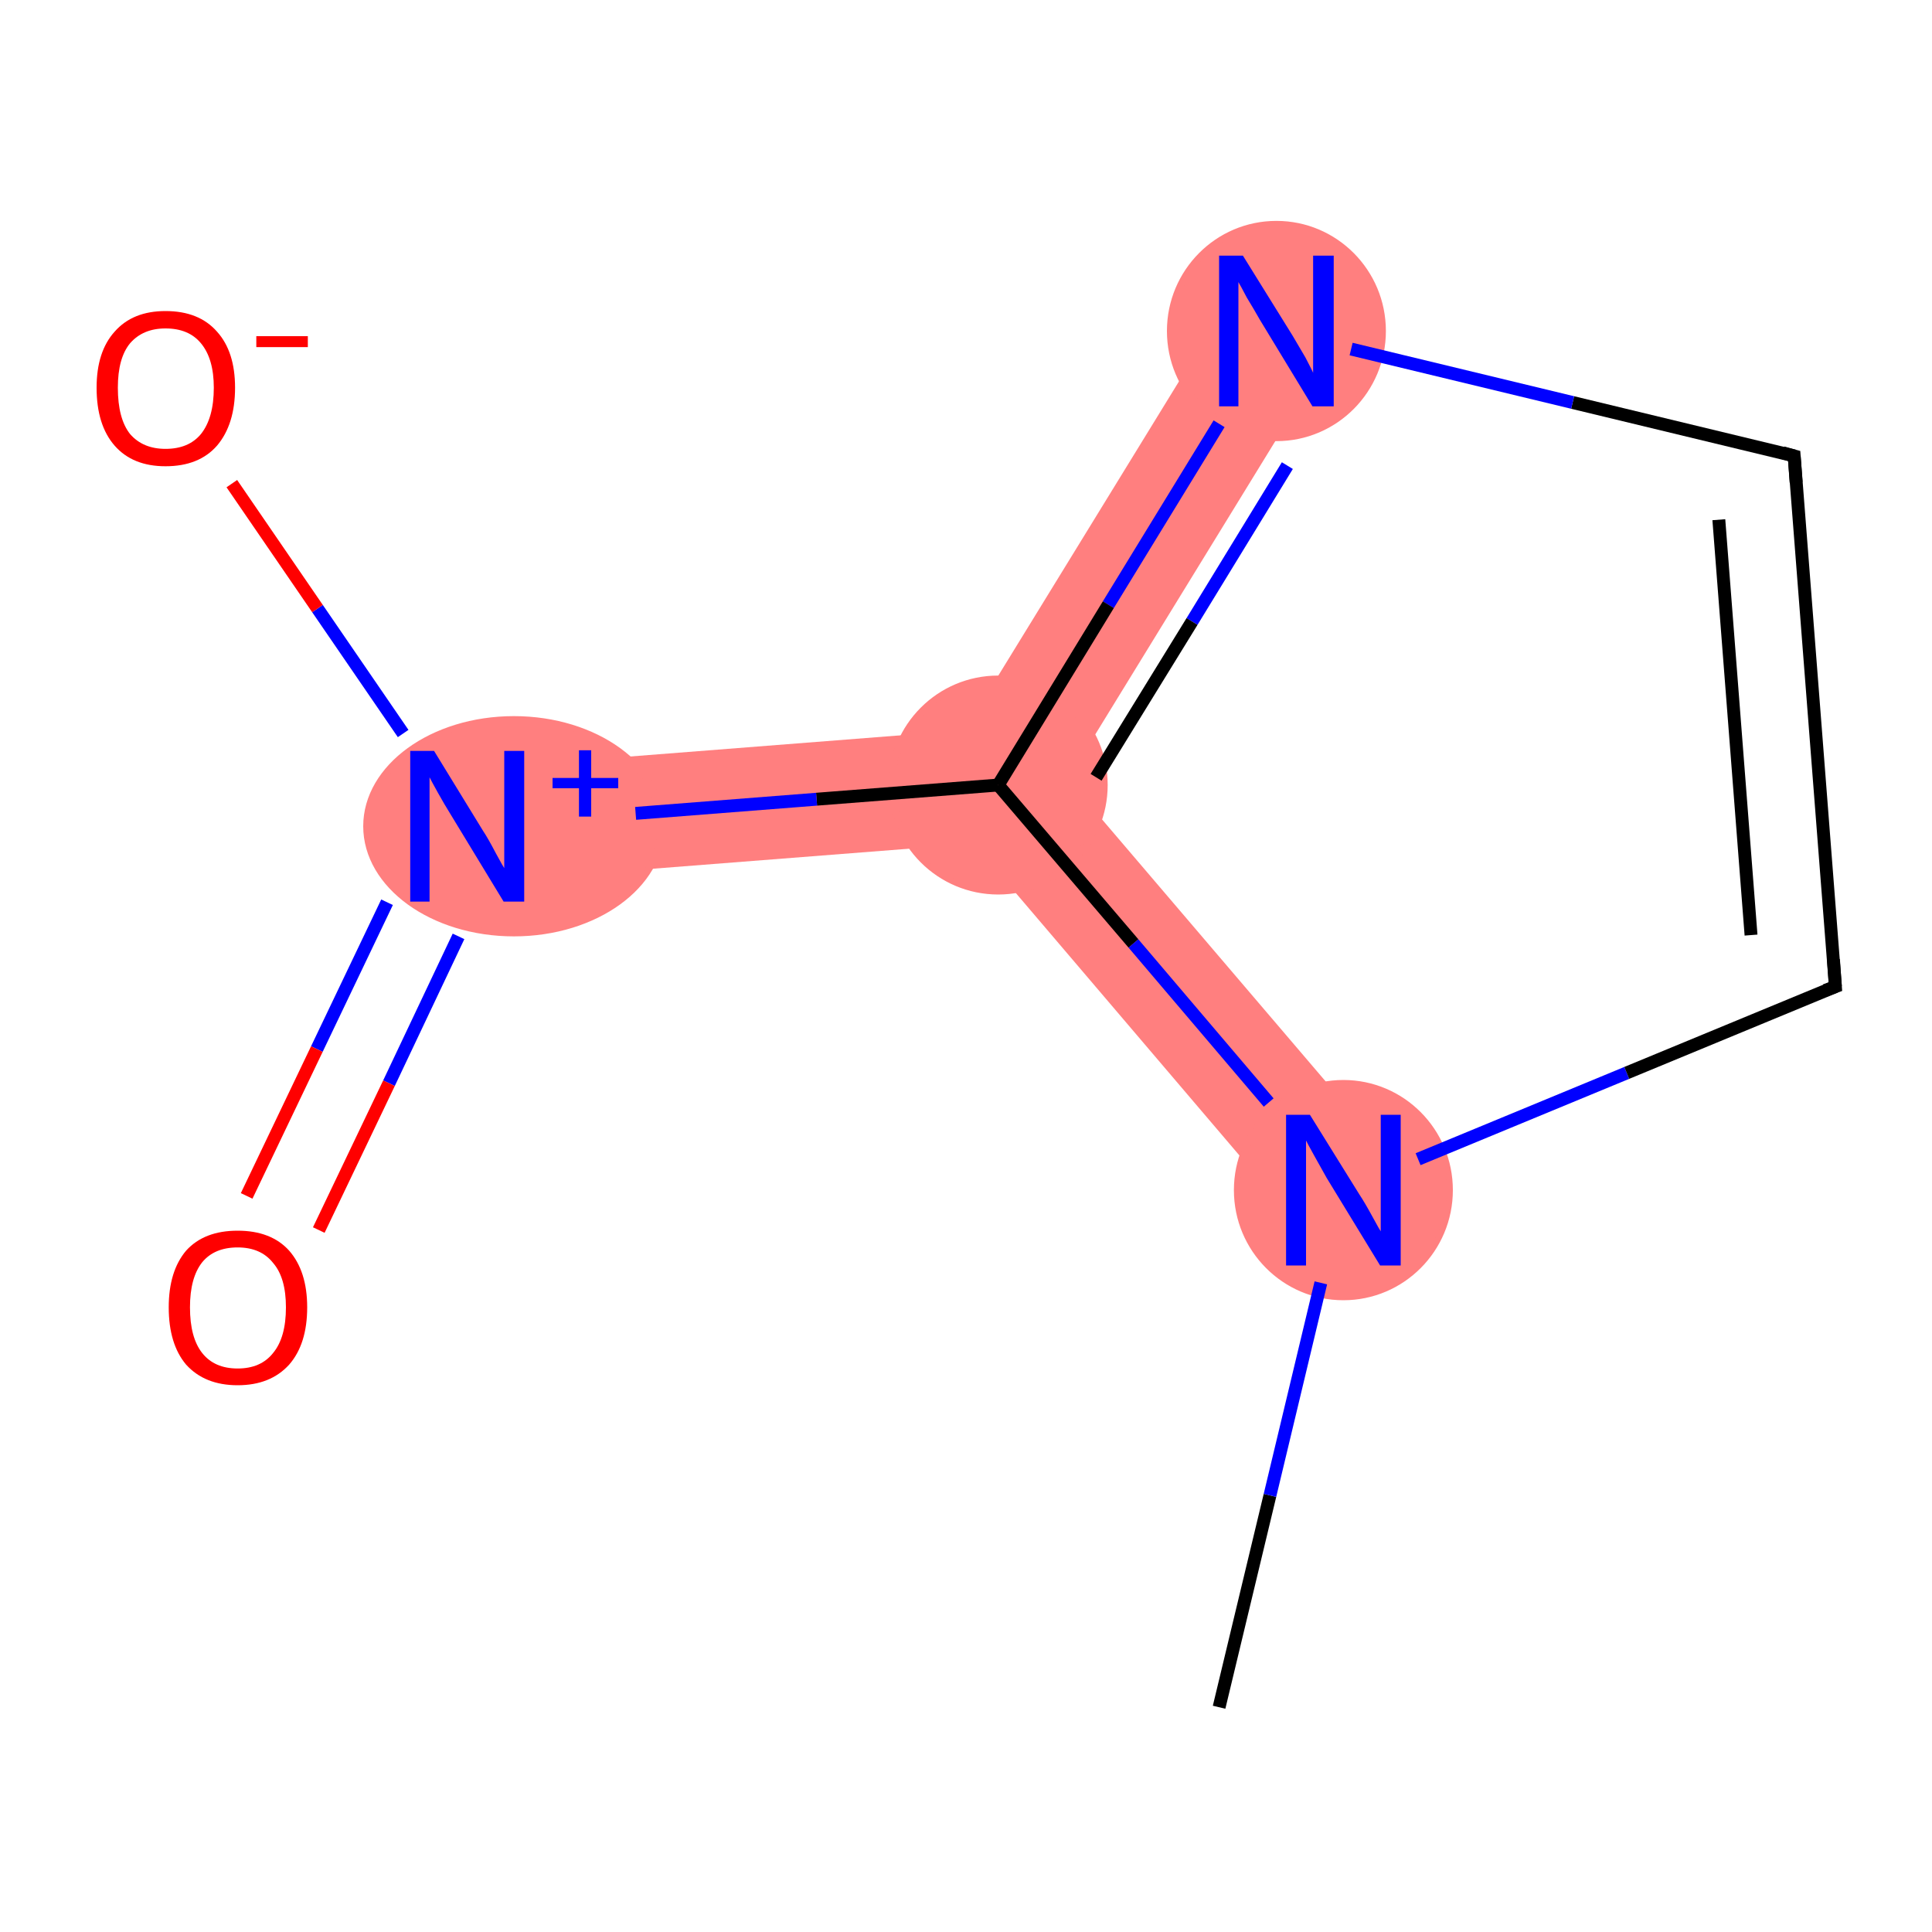 <?xml version='1.0' encoding='iso-8859-1'?>
<svg version='1.1' baseProfile='full'
              xmlns='http://www.w3.org/2000/svg'
                      xmlns:rdkit='http://www.rdkit.org/xml'
                      xmlns:xlink='http://www.w3.org/1999/xlink'
                  xml:space='preserve'
width='300px' height='300px' viewBox='0 0 300 300'>
<!-- END OF HEADER -->
<rect style='opacity:1.0;fill:#FFFFFF;stroke:none' width='300.0' height='300.0' x='0.0' y='0.0'> </rect>
<path class='bond-8 atom-1 atom-5' d='M 165.8,121.0 L 215.3,179.0 L 201.9,190.5 L 151.2,131.0 L 155.0,121.9 Z' style='fill:#FF7F7F;fill-rule:evenodd;fill-opacity:1;stroke:#FF7F7F;stroke-width:0.0px;stroke-linecap:butt;stroke-linejoin:miter;stroke-opacity:1;' />
<path class='bond-4 atom-4 atom-5' d='M 190.7,46.8 L 205.7,56.0 L 165.8,121.0 L 155.0,121.9 L 149.8,113.4 Z' style='fill:#FF7F7F;fill-rule:evenodd;fill-opacity:1;stroke:#FF7F7F;stroke-width:0.0px;stroke-linecap:butt;stroke-linejoin:miter;stroke-opacity:1;' />
<path class='bond-5 atom-5 atom-6' d='M 149.8,113.4 L 155.0,121.9 L 151.2,131.0 L 73.2,137.1 L 71.9,119.5 Z' style='fill:#FF7F7F;fill-rule:evenodd;fill-opacity:1;stroke:#FF7F7F;stroke-width:0.0px;stroke-linecap:butt;stroke-linejoin:miter;stroke-opacity:1;' />
<ellipse cx='208.6' cy='184.8' rx='16.5' ry='16.6' class='atom-1'  style='fill:#FF7F7F;fill-rule:evenodd;stroke:#FF7F7F;stroke-width:1.0px;stroke-linecap:butt;stroke-linejoin:miter;stroke-opacity:1' />
<ellipse cx='198.2' cy='51.4' rx='16.5' ry='16.6' class='atom-4'  style='fill:#FF7F7F;fill-rule:evenodd;stroke:#FF7F7F;stroke-width:1.0px;stroke-linecap:butt;stroke-linejoin:miter;stroke-opacity:1' />
<ellipse cx='155.0' cy='121.9' rx='16.5' ry='16.5' class='atom-5'  style='fill:#FF7F7F;fill-rule:evenodd;stroke:#FF7F7F;stroke-width:1.0px;stroke-linecap:butt;stroke-linejoin:miter;stroke-opacity:1' />
<ellipse cx='79.8' cy='128.3' rx='22.9' ry='16.6' class='atom-6'  style='fill:#FF7F7F;fill-rule:evenodd;stroke:#FF7F7F;stroke-width:1.0px;stroke-linecap:butt;stroke-linejoin:miter;stroke-opacity:1' />
<path class='bond-0 atom-0 atom-1' d='M 189.3,265.1 L 197.2,232.2' style='fill:none;fill-rule:evenodd;stroke:#000000;stroke-width:2.0px;stroke-linecap:butt;stroke-linejoin:miter;stroke-opacity:1' />
<path class='bond-0 atom-0 atom-1' d='M 197.2,232.2 L 205.1,199.2' style='fill:none;fill-rule:evenodd;stroke:#0000FF;stroke-width:2.0px;stroke-linecap:butt;stroke-linejoin:miter;stroke-opacity:1' />
<path class='bond-1 atom-1 atom-2' d='M 220.2,180.0 L 252.6,166.6' style='fill:none;fill-rule:evenodd;stroke:#0000FF;stroke-width:2.0px;stroke-linecap:butt;stroke-linejoin:miter;stroke-opacity:1' />
<path class='bond-1 atom-1 atom-2' d='M 252.6,166.6 L 285.0,153.2' style='fill:none;fill-rule:evenodd;stroke:#000000;stroke-width:2.0px;stroke-linecap:butt;stroke-linejoin:miter;stroke-opacity:1' />
<path class='bond-2 atom-2 atom-3' d='M 285.0,153.2 L 278.6,70.8' style='fill:none;fill-rule:evenodd;stroke:#000000;stroke-width:2.0px;stroke-linecap:butt;stroke-linejoin:miter;stroke-opacity:1' />
<path class='bond-2 atom-2 atom-3' d='M 271.9,145.2 L 266.9,80.7' style='fill:none;fill-rule:evenodd;stroke:#000000;stroke-width:2.0px;stroke-linecap:butt;stroke-linejoin:miter;stroke-opacity:1' />
<path class='bond-3 atom-3 atom-4' d='M 278.6,70.8 L 244.2,62.5' style='fill:none;fill-rule:evenodd;stroke:#000000;stroke-width:2.0px;stroke-linecap:butt;stroke-linejoin:miter;stroke-opacity:1' />
<path class='bond-3 atom-3 atom-4' d='M 244.2,62.5 L 209.8,54.2' style='fill:none;fill-rule:evenodd;stroke:#0000FF;stroke-width:2.0px;stroke-linecap:butt;stroke-linejoin:miter;stroke-opacity:1' />
<path class='bond-4 atom-4 atom-5' d='M 189.3,65.8 L 172.1,93.9' style='fill:none;fill-rule:evenodd;stroke:#0000FF;stroke-width:2.0px;stroke-linecap:butt;stroke-linejoin:miter;stroke-opacity:1' />
<path class='bond-4 atom-4 atom-5' d='M 172.1,93.9 L 155.0,121.9' style='fill:none;fill-rule:evenodd;stroke:#000000;stroke-width:2.0px;stroke-linecap:butt;stroke-linejoin:miter;stroke-opacity:1' />
<path class='bond-4 atom-4 atom-5' d='M 199.9,72.3 L 185.1,96.5' style='fill:none;fill-rule:evenodd;stroke:#0000FF;stroke-width:2.0px;stroke-linecap:butt;stroke-linejoin:miter;stroke-opacity:1' />
<path class='bond-4 atom-4 atom-5' d='M 185.1,96.5 L 170.2,120.7' style='fill:none;fill-rule:evenodd;stroke:#000000;stroke-width:2.0px;stroke-linecap:butt;stroke-linejoin:miter;stroke-opacity:1' />
<path class='bond-5 atom-5 atom-6' d='M 155.0,121.9 L 126.8,124.1' style='fill:none;fill-rule:evenodd;stroke:#000000;stroke-width:2.0px;stroke-linecap:butt;stroke-linejoin:miter;stroke-opacity:1' />
<path class='bond-5 atom-5 atom-6' d='M 126.8,124.1 L 98.7,126.3' style='fill:none;fill-rule:evenodd;stroke:#0000FF;stroke-width:2.0px;stroke-linecap:butt;stroke-linejoin:miter;stroke-opacity:1' />
<path class='bond-6 atom-6 atom-7' d='M 60.1,140.1 L 49.2,162.9' style='fill:none;fill-rule:evenodd;stroke:#0000FF;stroke-width:2.0px;stroke-linecap:butt;stroke-linejoin:miter;stroke-opacity:1' />
<path class='bond-6 atom-6 atom-7' d='M 49.2,162.9 L 38.3,185.7' style='fill:none;fill-rule:evenodd;stroke:#FF0000;stroke-width:2.0px;stroke-linecap:butt;stroke-linejoin:miter;stroke-opacity:1' />
<path class='bond-6 atom-6 atom-7' d='M 71.2,145.4 L 60.4,168.2' style='fill:none;fill-rule:evenodd;stroke:#0000FF;stroke-width:2.0px;stroke-linecap:butt;stroke-linejoin:miter;stroke-opacity:1' />
<path class='bond-6 atom-6 atom-7' d='M 60.4,168.2 L 49.5,191.0' style='fill:none;fill-rule:evenodd;stroke:#FF0000;stroke-width:2.0px;stroke-linecap:butt;stroke-linejoin:miter;stroke-opacity:1' />
<path class='bond-7 atom-6 atom-8' d='M 62.6,113.9 L 49.3,94.5' style='fill:none;fill-rule:evenodd;stroke:#0000FF;stroke-width:2.0px;stroke-linecap:butt;stroke-linejoin:miter;stroke-opacity:1' />
<path class='bond-7 atom-6 atom-8' d='M 49.3,94.5 L 36.0,75.1' style='fill:none;fill-rule:evenodd;stroke:#FF0000;stroke-width:2.0px;stroke-linecap:butt;stroke-linejoin:miter;stroke-opacity:1' />
<path class='bond-8 atom-5 atom-1' d='M 155.0,121.9 L 176.0,146.5' style='fill:none;fill-rule:evenodd;stroke:#000000;stroke-width:2.0px;stroke-linecap:butt;stroke-linejoin:miter;stroke-opacity:1' />
<path class='bond-8 atom-5 atom-1' d='M 176.0,146.5 L 197.0,171.2' style='fill:none;fill-rule:evenodd;stroke:#0000FF;stroke-width:2.0px;stroke-linecap:butt;stroke-linejoin:miter;stroke-opacity:1' />
<path d='M 283.4,153.8 L 285.0,153.2 L 284.7,149.0' style='fill:none;stroke:#000000;stroke-width:2.0px;stroke-linecap:butt;stroke-linejoin:miter;stroke-opacity:1;' />
<path d='M 278.9,74.9 L 278.6,70.8 L 276.8,70.3' style='fill:none;stroke:#000000;stroke-width:2.0px;stroke-linecap:butt;stroke-linejoin:miter;stroke-opacity:1;' />
<path class='atom-1' d='M 203.4 173.1
L 211.1 185.5
Q 211.9 186.7, 213.1 188.9
Q 214.3 191.1, 214.4 191.2
L 214.4 173.1
L 217.5 173.1
L 217.5 196.5
L 214.3 196.5
L 206.0 182.9
Q 205.1 181.3, 204.1 179.5
Q 203.1 177.7, 202.8 177.1
L 202.8 196.5
L 199.7 196.5
L 199.7 173.1
L 203.4 173.1
' fill='#0000FF'/>
<path class='atom-4' d='M 193.0 39.7
L 200.7 52.1
Q 201.4 53.3, 202.7 55.5
Q 203.9 57.8, 203.9 57.9
L 203.9 39.7
L 207.1 39.7
L 207.1 63.1
L 203.8 63.1
L 195.6 49.6
Q 194.7 48.0, 193.6 46.2
Q 192.6 44.3, 192.3 43.8
L 192.3 63.1
L 189.3 63.1
L 189.3 39.7
L 193.0 39.7
' fill='#0000FF'/>
<path class='atom-6' d='M 67.4 116.6
L 75.0 129.0
Q 75.8 130.2, 77.0 132.5
Q 78.2 134.7, 78.3 134.8
L 78.3 116.6
L 81.4 116.6
L 81.4 140.0
L 78.2 140.0
L 70.0 126.5
Q 69.0 124.9, 68.0 123.1
Q 67.0 121.3, 66.7 120.7
L 66.7 140.0
L 63.7 140.0
L 63.7 116.6
L 67.4 116.6
' fill='#0000FF'/>
<path class='atom-6' d='M 85.8 120.8
L 89.9 120.8
L 89.9 116.5
L 91.8 116.5
L 91.8 120.8
L 96.0 120.8
L 96.0 122.4
L 91.8 122.4
L 91.8 126.8
L 89.9 126.8
L 89.9 122.4
L 85.8 122.4
L 85.8 120.8
' fill='#0000FF'/>
<path class='atom-7' d='M 26.2 203.0
Q 26.2 197.4, 28.9 194.2
Q 31.7 191.1, 36.9 191.1
Q 42.1 191.1, 44.9 194.2
Q 47.7 197.4, 47.7 203.0
Q 47.7 208.7, 44.9 211.9
Q 42.0 215.1, 36.9 215.1
Q 31.8 215.1, 28.9 211.9
Q 26.2 208.7, 26.2 203.0
M 36.9 212.5
Q 40.5 212.5, 42.4 210.1
Q 44.4 207.7, 44.4 203.0
Q 44.4 198.4, 42.4 196.1
Q 40.5 193.7, 36.9 193.7
Q 33.3 193.7, 31.4 196.0
Q 29.5 198.4, 29.5 203.0
Q 29.5 207.7, 31.4 210.1
Q 33.3 212.5, 36.9 212.5
' fill='#FF0000'/>
<path class='atom-8' d='M 15.0 60.2
Q 15.0 54.6, 17.8 51.5
Q 20.6 48.3, 25.7 48.3
Q 30.9 48.3, 33.7 51.5
Q 36.5 54.6, 36.5 60.2
Q 36.5 65.9, 33.7 69.2
Q 30.9 72.4, 25.7 72.4
Q 20.6 72.4, 17.8 69.2
Q 15.0 66.0, 15.0 60.2
M 25.7 69.7
Q 29.3 69.7, 31.2 67.4
Q 33.2 64.9, 33.2 60.2
Q 33.2 55.7, 31.2 53.3
Q 29.3 51.0, 25.7 51.0
Q 22.2 51.0, 20.2 53.3
Q 18.3 55.6, 18.3 60.2
Q 18.3 65.0, 20.2 67.4
Q 22.2 69.7, 25.7 69.7
' fill='#FF0000'/>
<path class='atom-8' d='M 39.8 52.2
L 47.8 52.2
L 47.8 53.9
L 39.8 53.9
L 39.8 52.2
' fill='#FF0000'/>
</svg>

